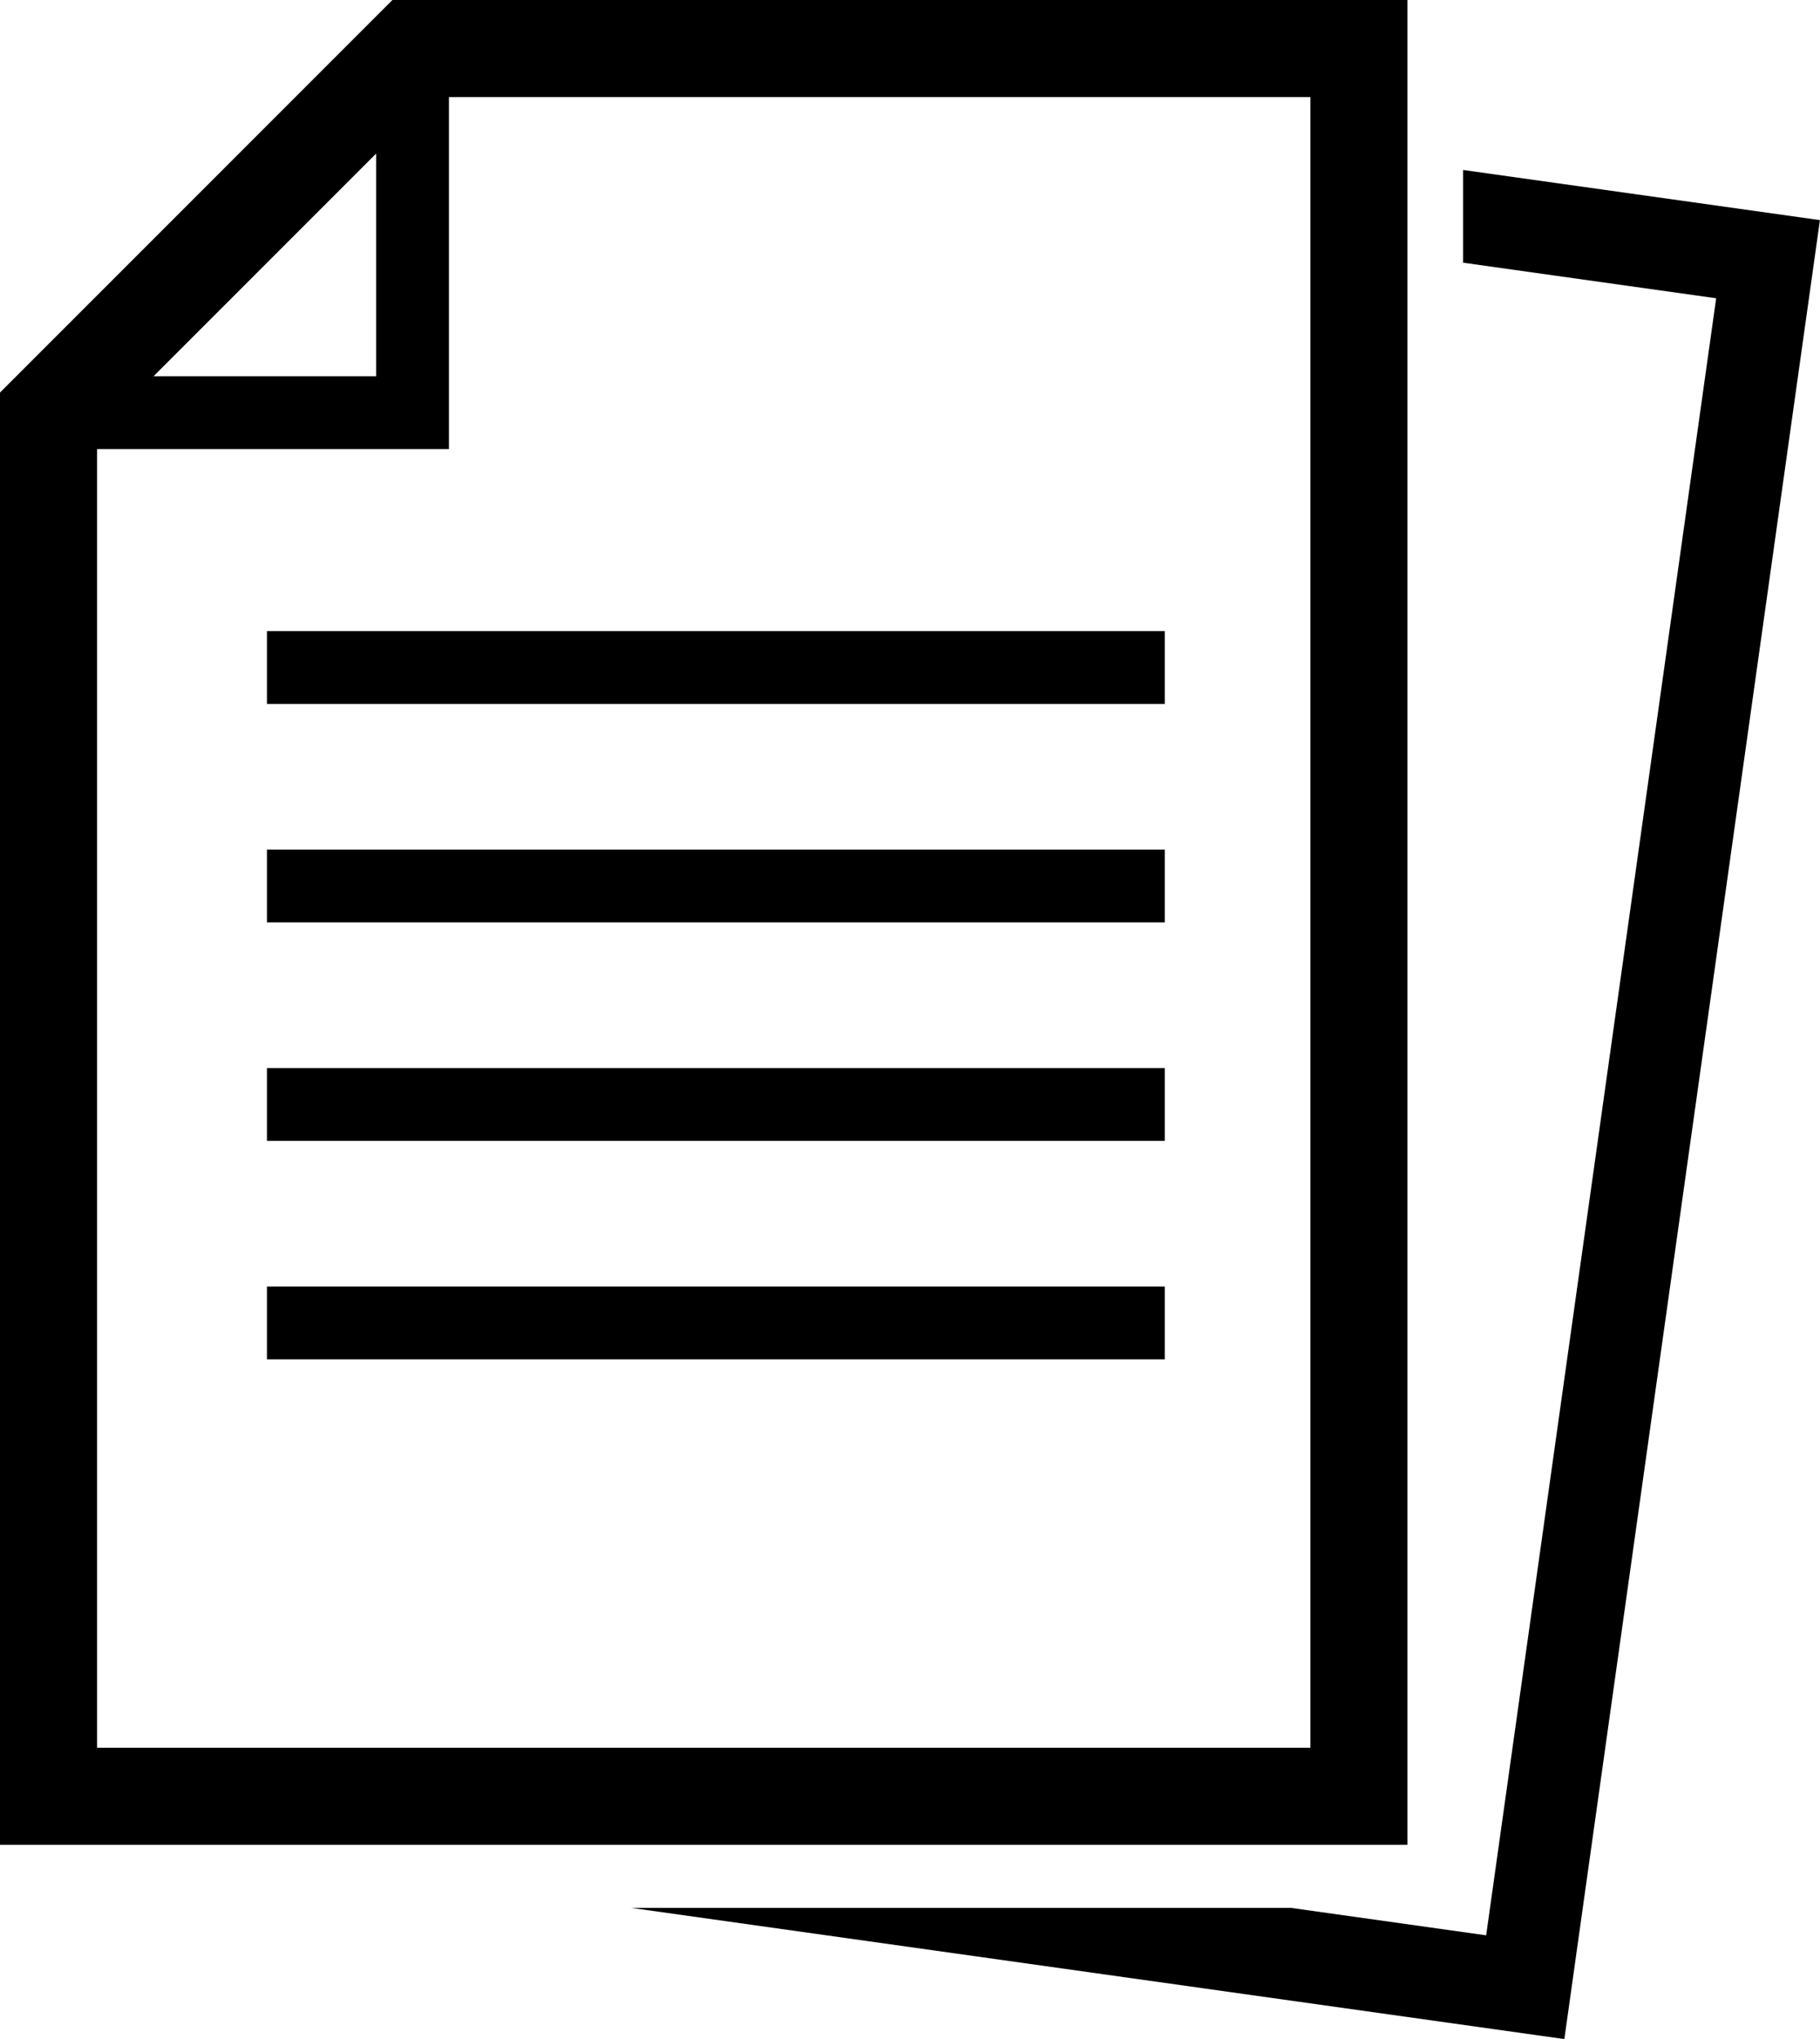 <?xml version="1.0" encoding="UTF-8"?>
<svg width="75px" height="84px" viewBox="0 0 75 84" version="1.1" xmlns="http://www.w3.org/2000/svg" xmlns:xlink="http://www.w3.org/1999/xlink">
    <!-- Generator: Sketch 50.2 (55047) - http://www.bohemiancoding.com/sketch -->
    <title>Combined Shape</title>
    <desc>Created with Sketch.</desc>
    <defs></defs>
    <g id="Page-1" stroke="none" stroke-width="1" fill="none" fill-rule="evenodd">
        <path d="M4,17.828 L4,72 L54,72 L54,4 L17.828,4 L18.5,4 L18.5,18.5 L4,18.5 L4,17.828 Z M6.328,15.5 L15.5,15.5 L15.5,6.328 L6.328,15.5 Z M60.291,7.002 L74.997,9.068 L64.465,84.003 L26.01,78.598 L53.196,78.598 L61.243,79.729 L70.721,12.288 L60.291,10.822 L60.291,7.002 Z M0,16.172 L16.172,0 L58,0 L58,76 L0,76 L0,16.172 Z M11,29 L11,26 L48,26 L48,29 L11,29 Z M11,38 L11,35 L48,35 L48,38 L11,38 Z M11,47 L11,44 L48,44 L48,47 L11,47 Z M11,56 L11,53 L48,53 L48,56 L11,56 Z" id="Combined-Shape" fill="#000000" fill-rule="nonzero"></path>
    </g>
</svg>